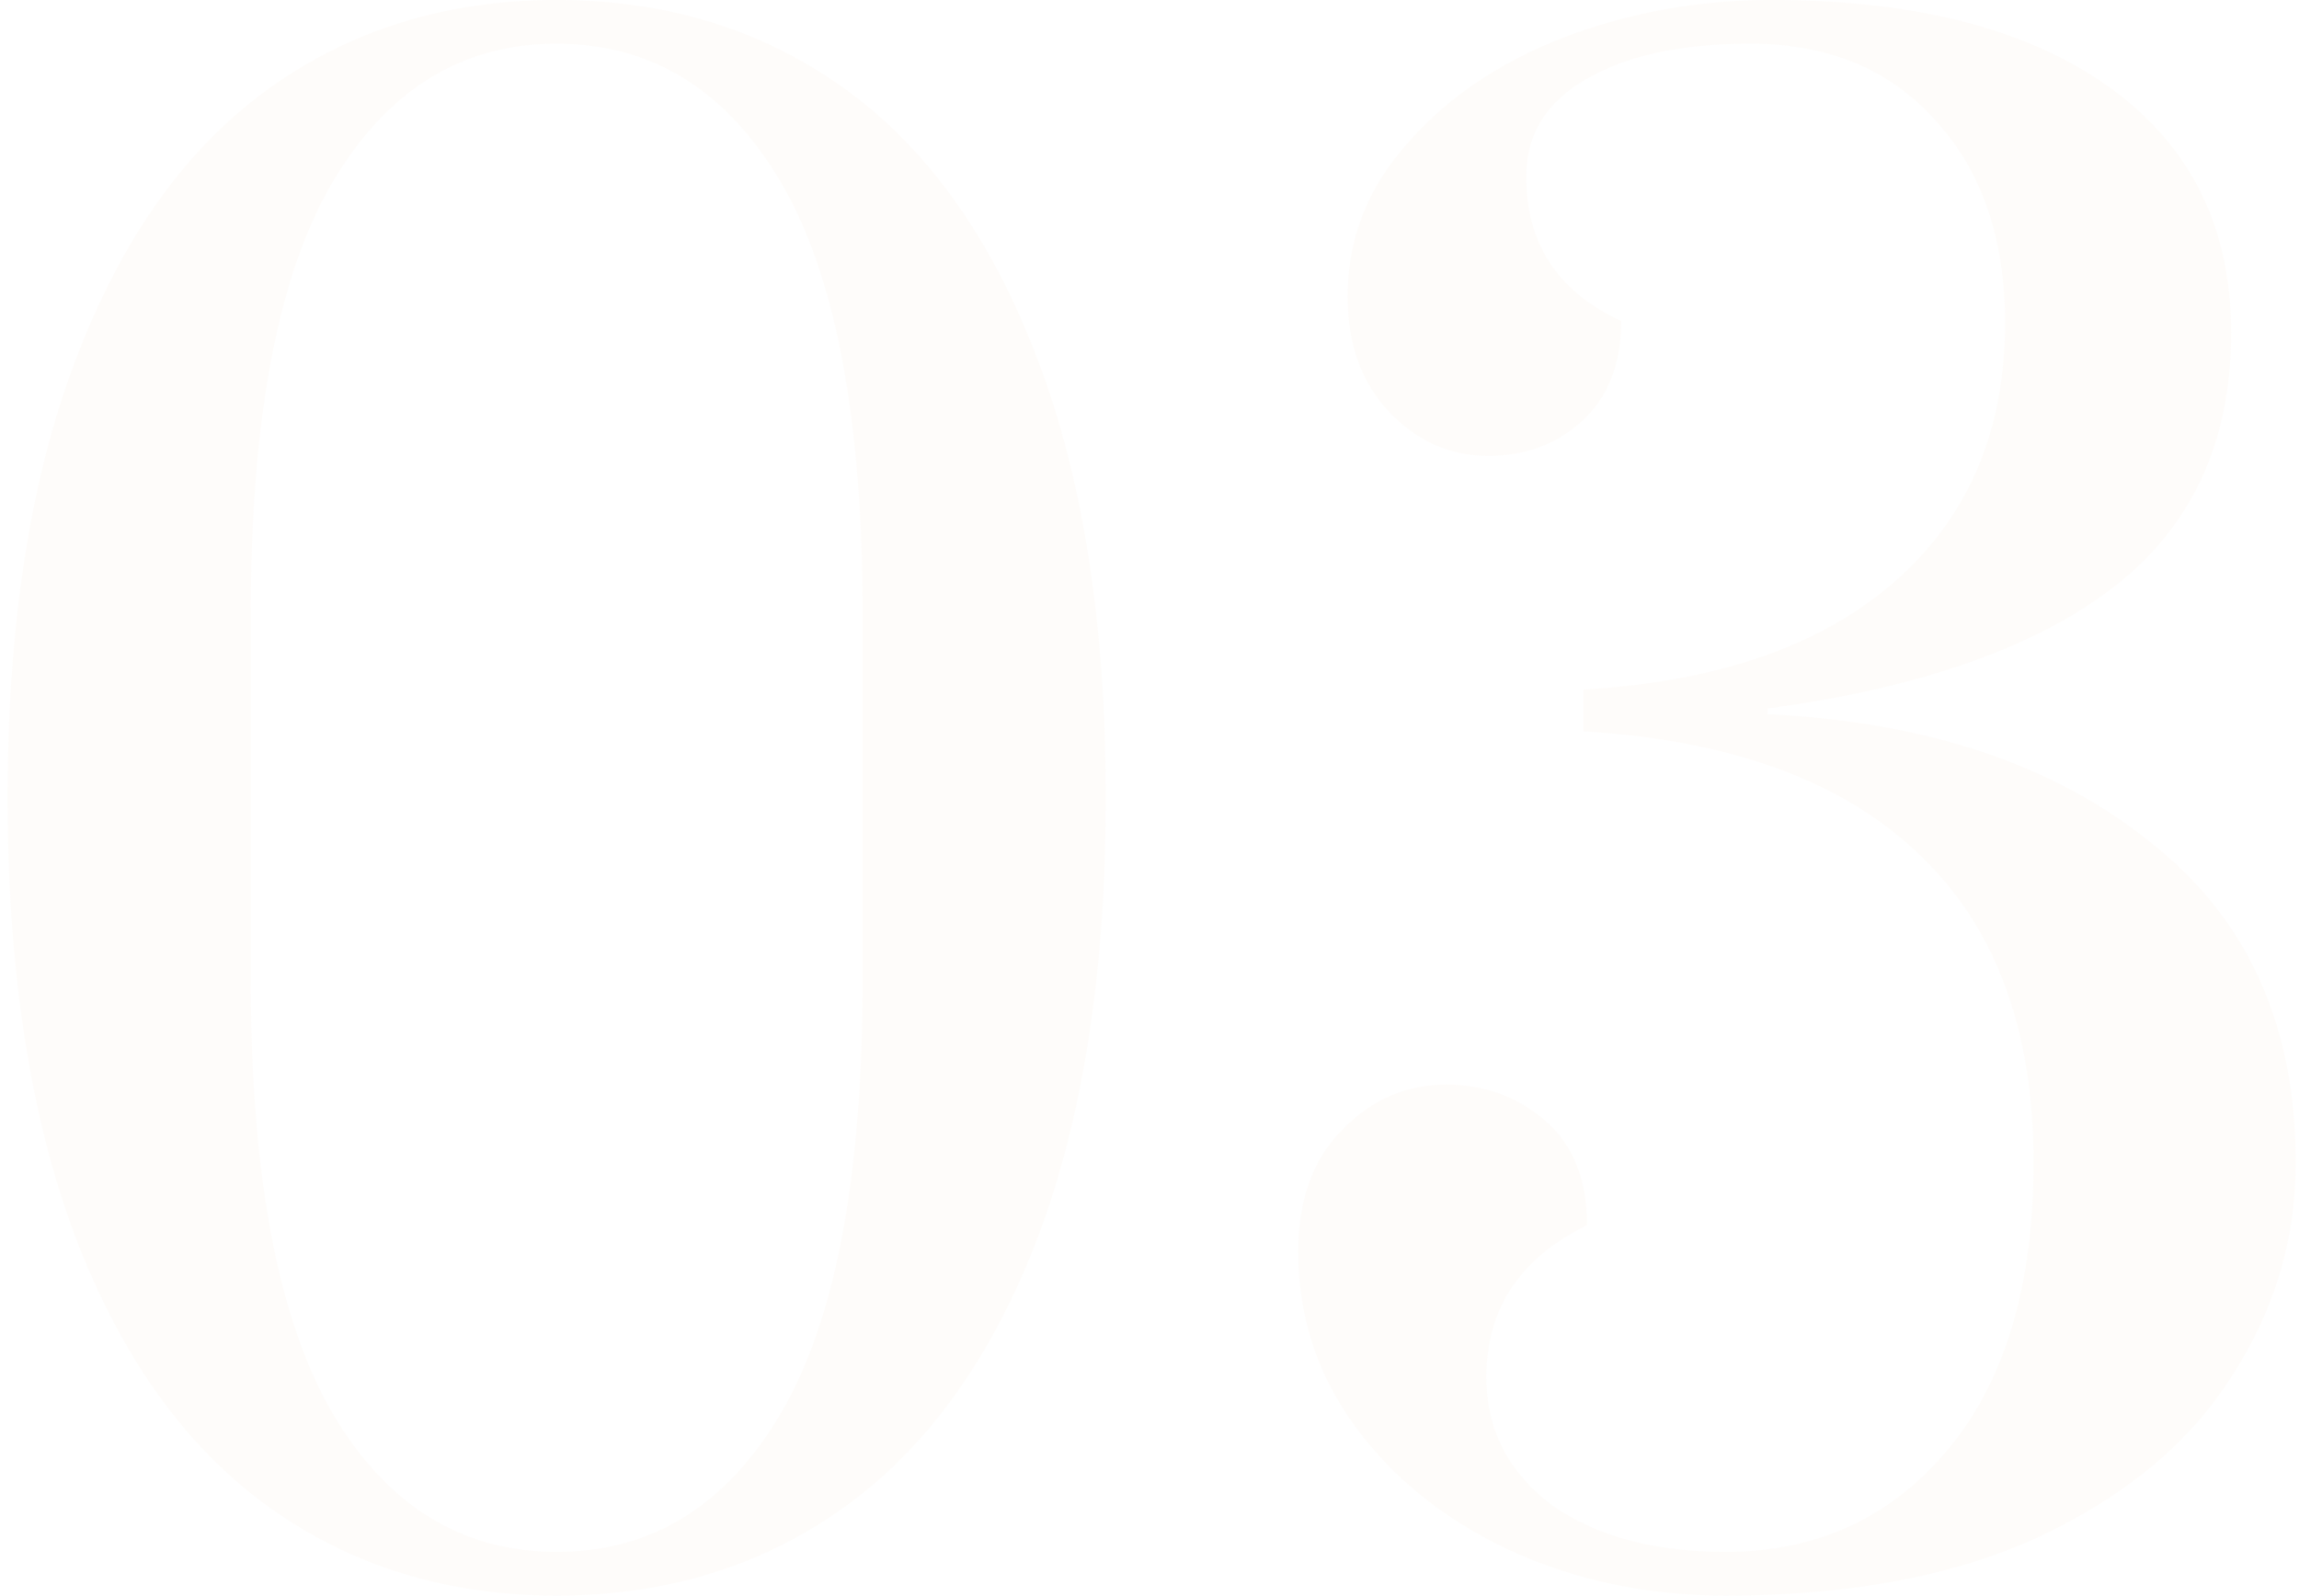 <svg width="242" height="168" viewBox="0 0 242 168" fill="none" xmlns="http://www.w3.org/2000/svg">
<path d="M58.6 168C47 168 36.867 164.867 28.2 158.6C19.533 152.333 12.8 142.933 8 130.4C3.2 117.733 0.8 102.267 0.8 84C0.8 65.733 3.2 50.333 8 37.8C12.8 25.133 19.533 15.667 28.2 9.4C36.867 3.133 47 0 58.6 0C70.2 0 80.333 3.133 89 9.4C97.666 15.667 104.4 25.133 109.2 37.8C114 50.333 116.4 65.733 116.4 84C116.4 102.267 114 117.733 109.2 130.4C104.4 142.933 97.666 152.333 89 158.6C80.333 164.867 70.2 168 58.6 168ZM58.6 163.4C68.6 163.4 76.466 158.533 82.2 148.8C87.933 139.067 90.8 123.867 90.8 103.2V64.6C90.8 44.067 87.933 28.933 82.2 19.2C76.466 9.467 68.6 4.6 58.6 4.6C48.6 4.6 40.733 9.467 35 19.2C29.267 28.933 26.4 44.067 26.4 64.6V103.2C26.4 123.733 29.267 138.933 35 148.8C40.733 158.533 48.6 163.4 58.6 163.4Z" fill="#E4964B" fill-opacity="0.03"/>
<path d="M181.658 168C173.391 168 165.791 166.4 158.858 163.2C152.058 160 146.658 155.667 142.658 150.2C138.658 144.733 136.658 138.6 136.658 131.8C136.658 126.333 138.191 122.067 141.258 119C144.324 115.8 147.991 114.2 152.258 114.2C156.258 114.2 159.724 115.467 162.658 118C165.591 120.533 167.058 124.2 167.058 129C159.991 132.467 156.458 137.8 156.458 145C156.458 150.467 158.724 154.933 163.258 158.4C167.924 161.733 174.058 163.4 181.658 163.4C191.258 163.4 199.058 159.8 205.058 152.6C211.058 145.4 214.058 135.333 214.058 122.4C214.058 108.4 210.058 97.6 202.058 90C194.058 82.267 182.258 77.933 166.658 77V72.6C180.658 71.8 191.524 68.067 199.258 61.4C207.124 54.6 211.058 45.467 211.058 34C211.058 25.067 208.591 17.933 203.658 12.6C198.858 7.267 192.391 4.6 184.258 4.6C176.924 4.6 171.124 5.867 166.858 8.4C162.724 10.8 160.658 14.2 160.658 18.6C160.658 25.667 163.991 30.733 170.658 33.8C170.658 38.333 169.258 41.867 166.458 44.4C163.791 46.8 160.524 48 156.658 48C152.658 48 149.191 46.467 146.258 43.4C143.324 40.333 141.858 36.267 141.858 31.2C141.858 25.2 143.924 19.867 148.058 15.2C152.191 10.4 157.658 6.667 164.458 4C171.391 1.333 178.724 0 186.458 0C201.658 0 213.524 3.067 222.058 9.2C230.591 15.333 234.858 23.933 234.858 35C234.858 46.6 230.658 55.6 222.258 62C213.991 68.267 201.924 72.467 186.058 74.6V75.2C202.724 76 216.124 80.467 226.258 88.6C236.524 96.6 241.658 107.867 241.658 122.4C241.658 130.533 239.391 138.067 234.858 145C230.458 151.933 223.724 157.533 214.658 161.8C205.724 165.933 194.724 168 181.658 168Z" fill="#E4964B" fill-opacity="0.03"/>
</svg>
